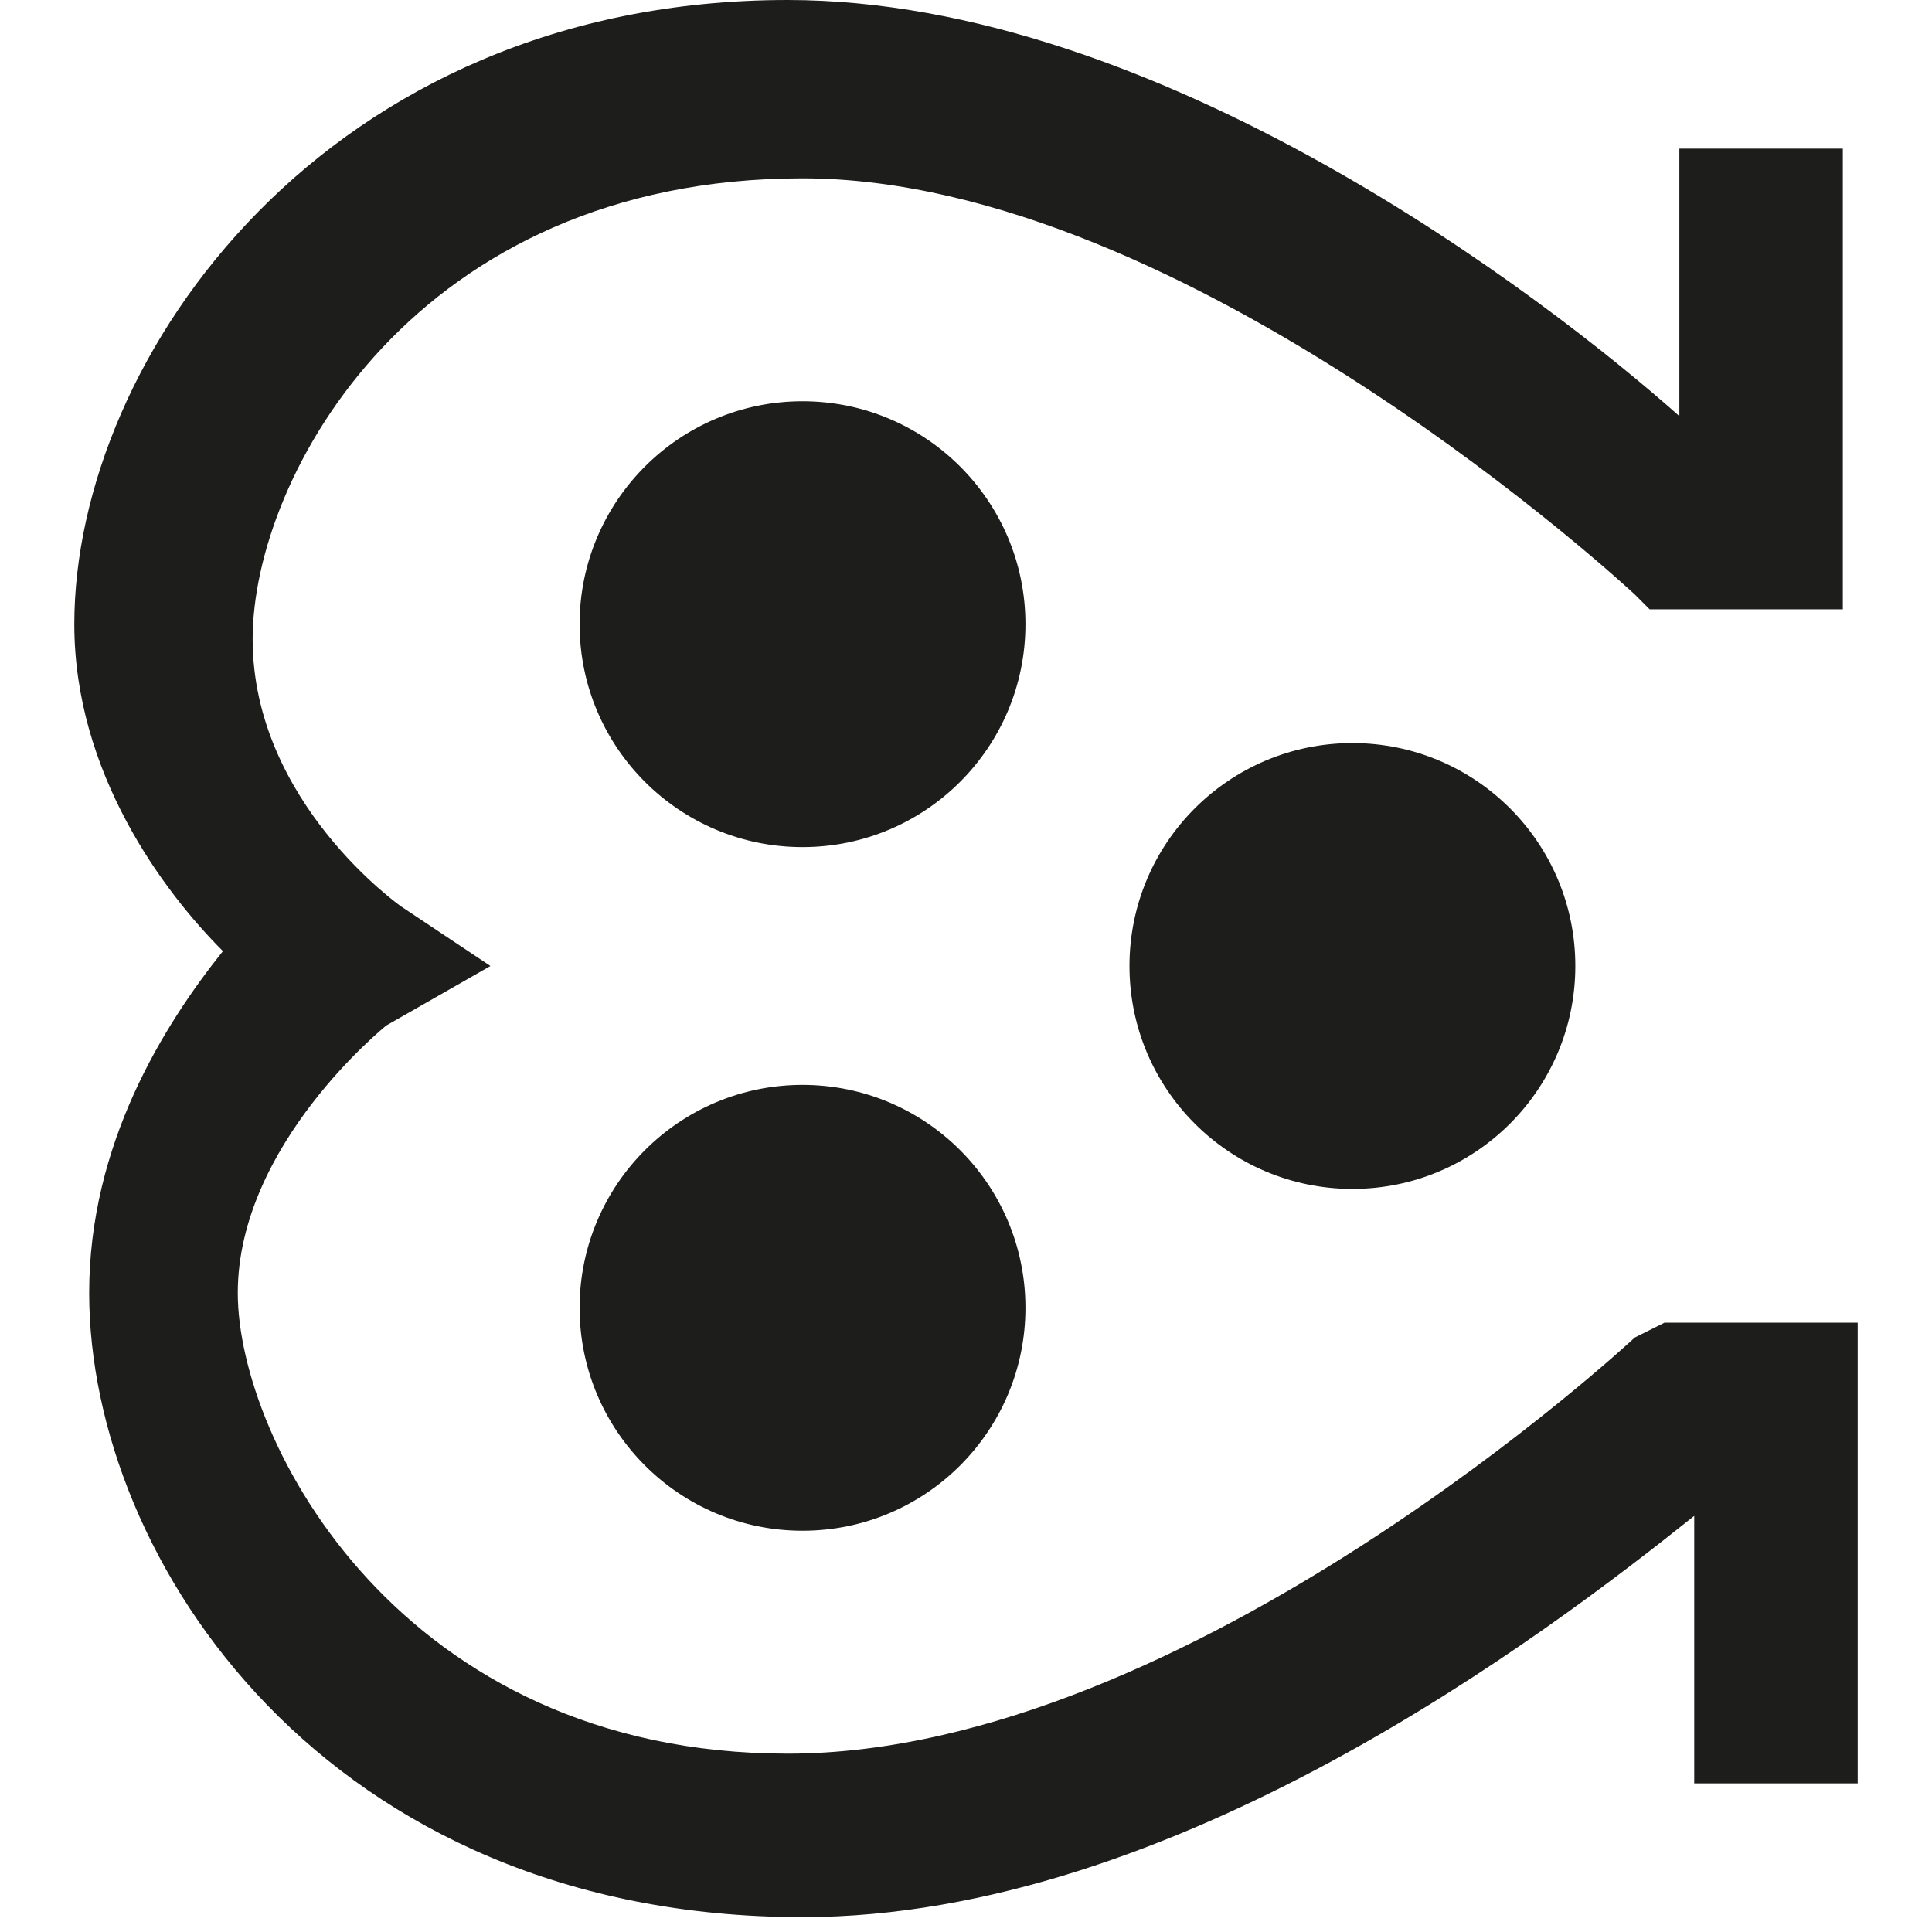 <svg version="1.1" id="prefix__Слой_1" xmlns="http://www.w3.org/2000/svg" x="0" y="0" viewBox="0 0 13 13" width="13" height="13" xml:space="preserve"><style>.prefix__st0{fill:#1d1d1b}</style><circle class="prefix__st0" cx="5.4" cy="4.2" r="1.5"/><circle class="prefix__st0" cx="5.4" cy="8.8" r="1.5"/><circle class="prefix__st0" cx="9.1" cy="6.5" r="1.5"/><path class="prefix__st0" d="M5.4 12.9C2.2 12.9.6 10.5.6 8.7c0-1 .5-1.8.9-2.3-.4-.4-1-1.2-1-2.2C.5 2.4 2.2 0 5.3 0c2.5 0 5.1 2 6 2.8V1h1.1v3.1h-1.3L11 4S8 1.2 5.4 1.2c-2.6 0-3.7 2-3.7 3.1s1 1.8 1 1.8l.6.4-.7.4s-1 .8-1 1.8 1.1 3.1 3.7 3.1C8 11.8 11 9 11 9l.2-.1h1.3V12h-1.1v-1.8c-1 .8-3.5 2.7-6 2.7z"/></svg>
